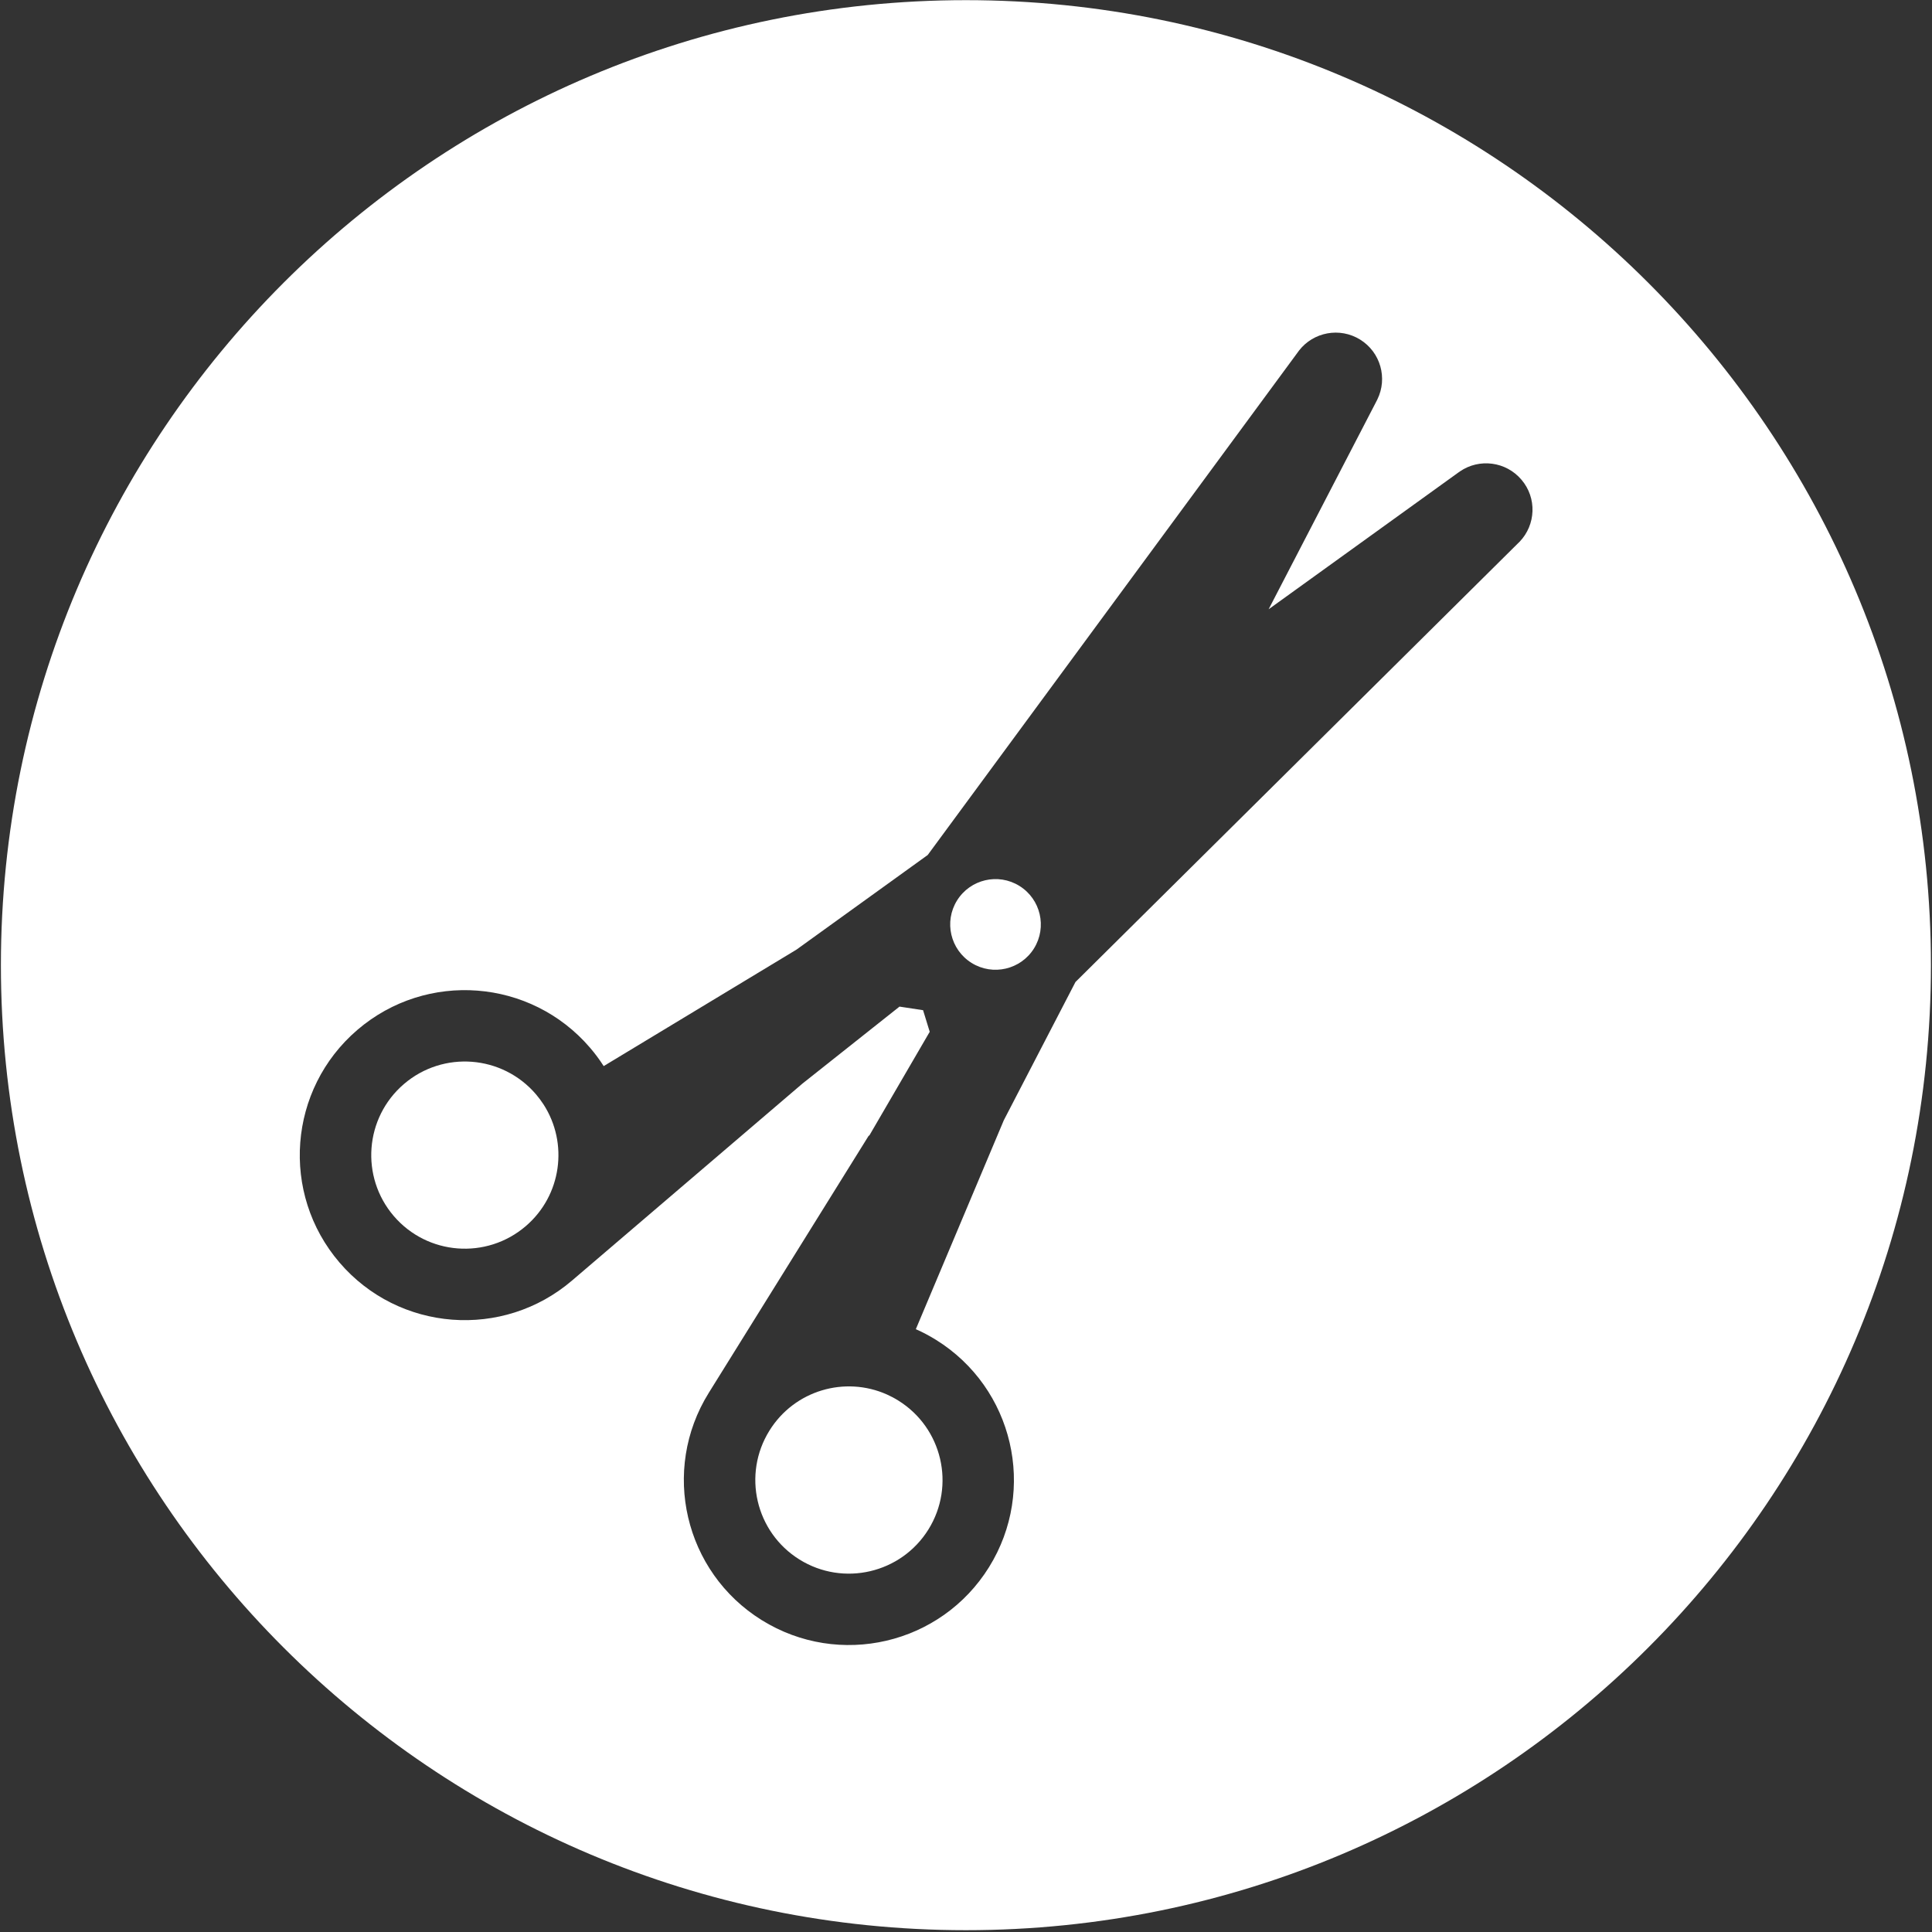 <svg width="491" height="491" viewBox="0 0 491 491" fill="none" xmlns="http://www.w3.org/2000/svg">
<rect x="0" y="0" width="491" height="491" fill="#333333" stroke="none"/>
<path d="M225.39 354.39C214.71 349.63 201.9 353.35 195.55 363.57C188.61 374.72 192.02 389.4 203.18 396.34C214.33 403.28 229.01 399.85 235.95 388.7C242.89 377.55 239.46 362.88 228.3 355.94C227.36 355.35 226.39 354.84 225.39 354.39Z" fill="white"/>
<path d="M136.19 278.08C127.64 268.11 112.62 266.95 102.65 275.5C92.68 284.05 91.53 299.08 100.08 309.05C108.63 319.02 123.65 320.16 133.62 311.61C142.75 303.78 144.48 290.55 138.16 280.72C137.56 279.8 136.91 278.92 136.19 278.08Z" fill="white"/>
<path d="M245.48 0.04C110.03 0.04 0.23 109.84 0.23 245.29C0.23 380.74 110.03 490.54 245.48 490.54C380.93 490.54 490.73 380.74 490.73 245.29C490.73 109.84 380.93 0.04 245.48 0.04ZM386.19 137.68C386.05 137.81 385.91 137.96 385.76 138.1L273.32 249.57L255.11 284.7L232.75 337.8C234.5 338.57 236.21 339.48 237.89 340.52C257.56 352.75 263.58 378.61 251.35 398.28C239.12 417.95 213.26 423.97 193.59 411.74C173.92 399.51 167.89 373.65 180.12 353.99L220.78 288.62L220.92 288.6L236.28 262.22L234.59 256.73L228.6 255.82L203.94 275.38L145.42 325.4C127.84 340.48 101.36 338.45 86.29 320.87C71.21 303.29 73.24 276.82 90.82 261.74C108.4 246.66 134.88 248.69 149.95 266.27C151.24 267.77 152.39 269.32 153.42 270.94L202.41 241.34L235.77 217.29L329.78 89.58C329.9 89.42 330.02 89.25 330.13 89.1C333.78 84.38 340.49 83.09 345.68 86.31C350.87 89.54 352.68 96.13 350.05 101.49C349.96 101.68 349.86 101.87 349.77 102.05L322.41 154.84L370.51 120.17C370.67 120.05 370.85 119.92 371.02 119.81C375.94 116.43 382.72 117.26 386.67 121.92C390.63 126.55 390.33 133.38 386.19 137.68Z" fill="white"/>
<path d="M259.08 225.15C253.68 221.79 246.581 223.45 243.221 228.85C239.861 234.25 241.52 241.36 246.92 244.72C252.32 248.08 259.43 246.42 262.79 241.02C266.14 235.61 264.48 228.51 259.08 225.15Z" fill="white"/>
</svg>
